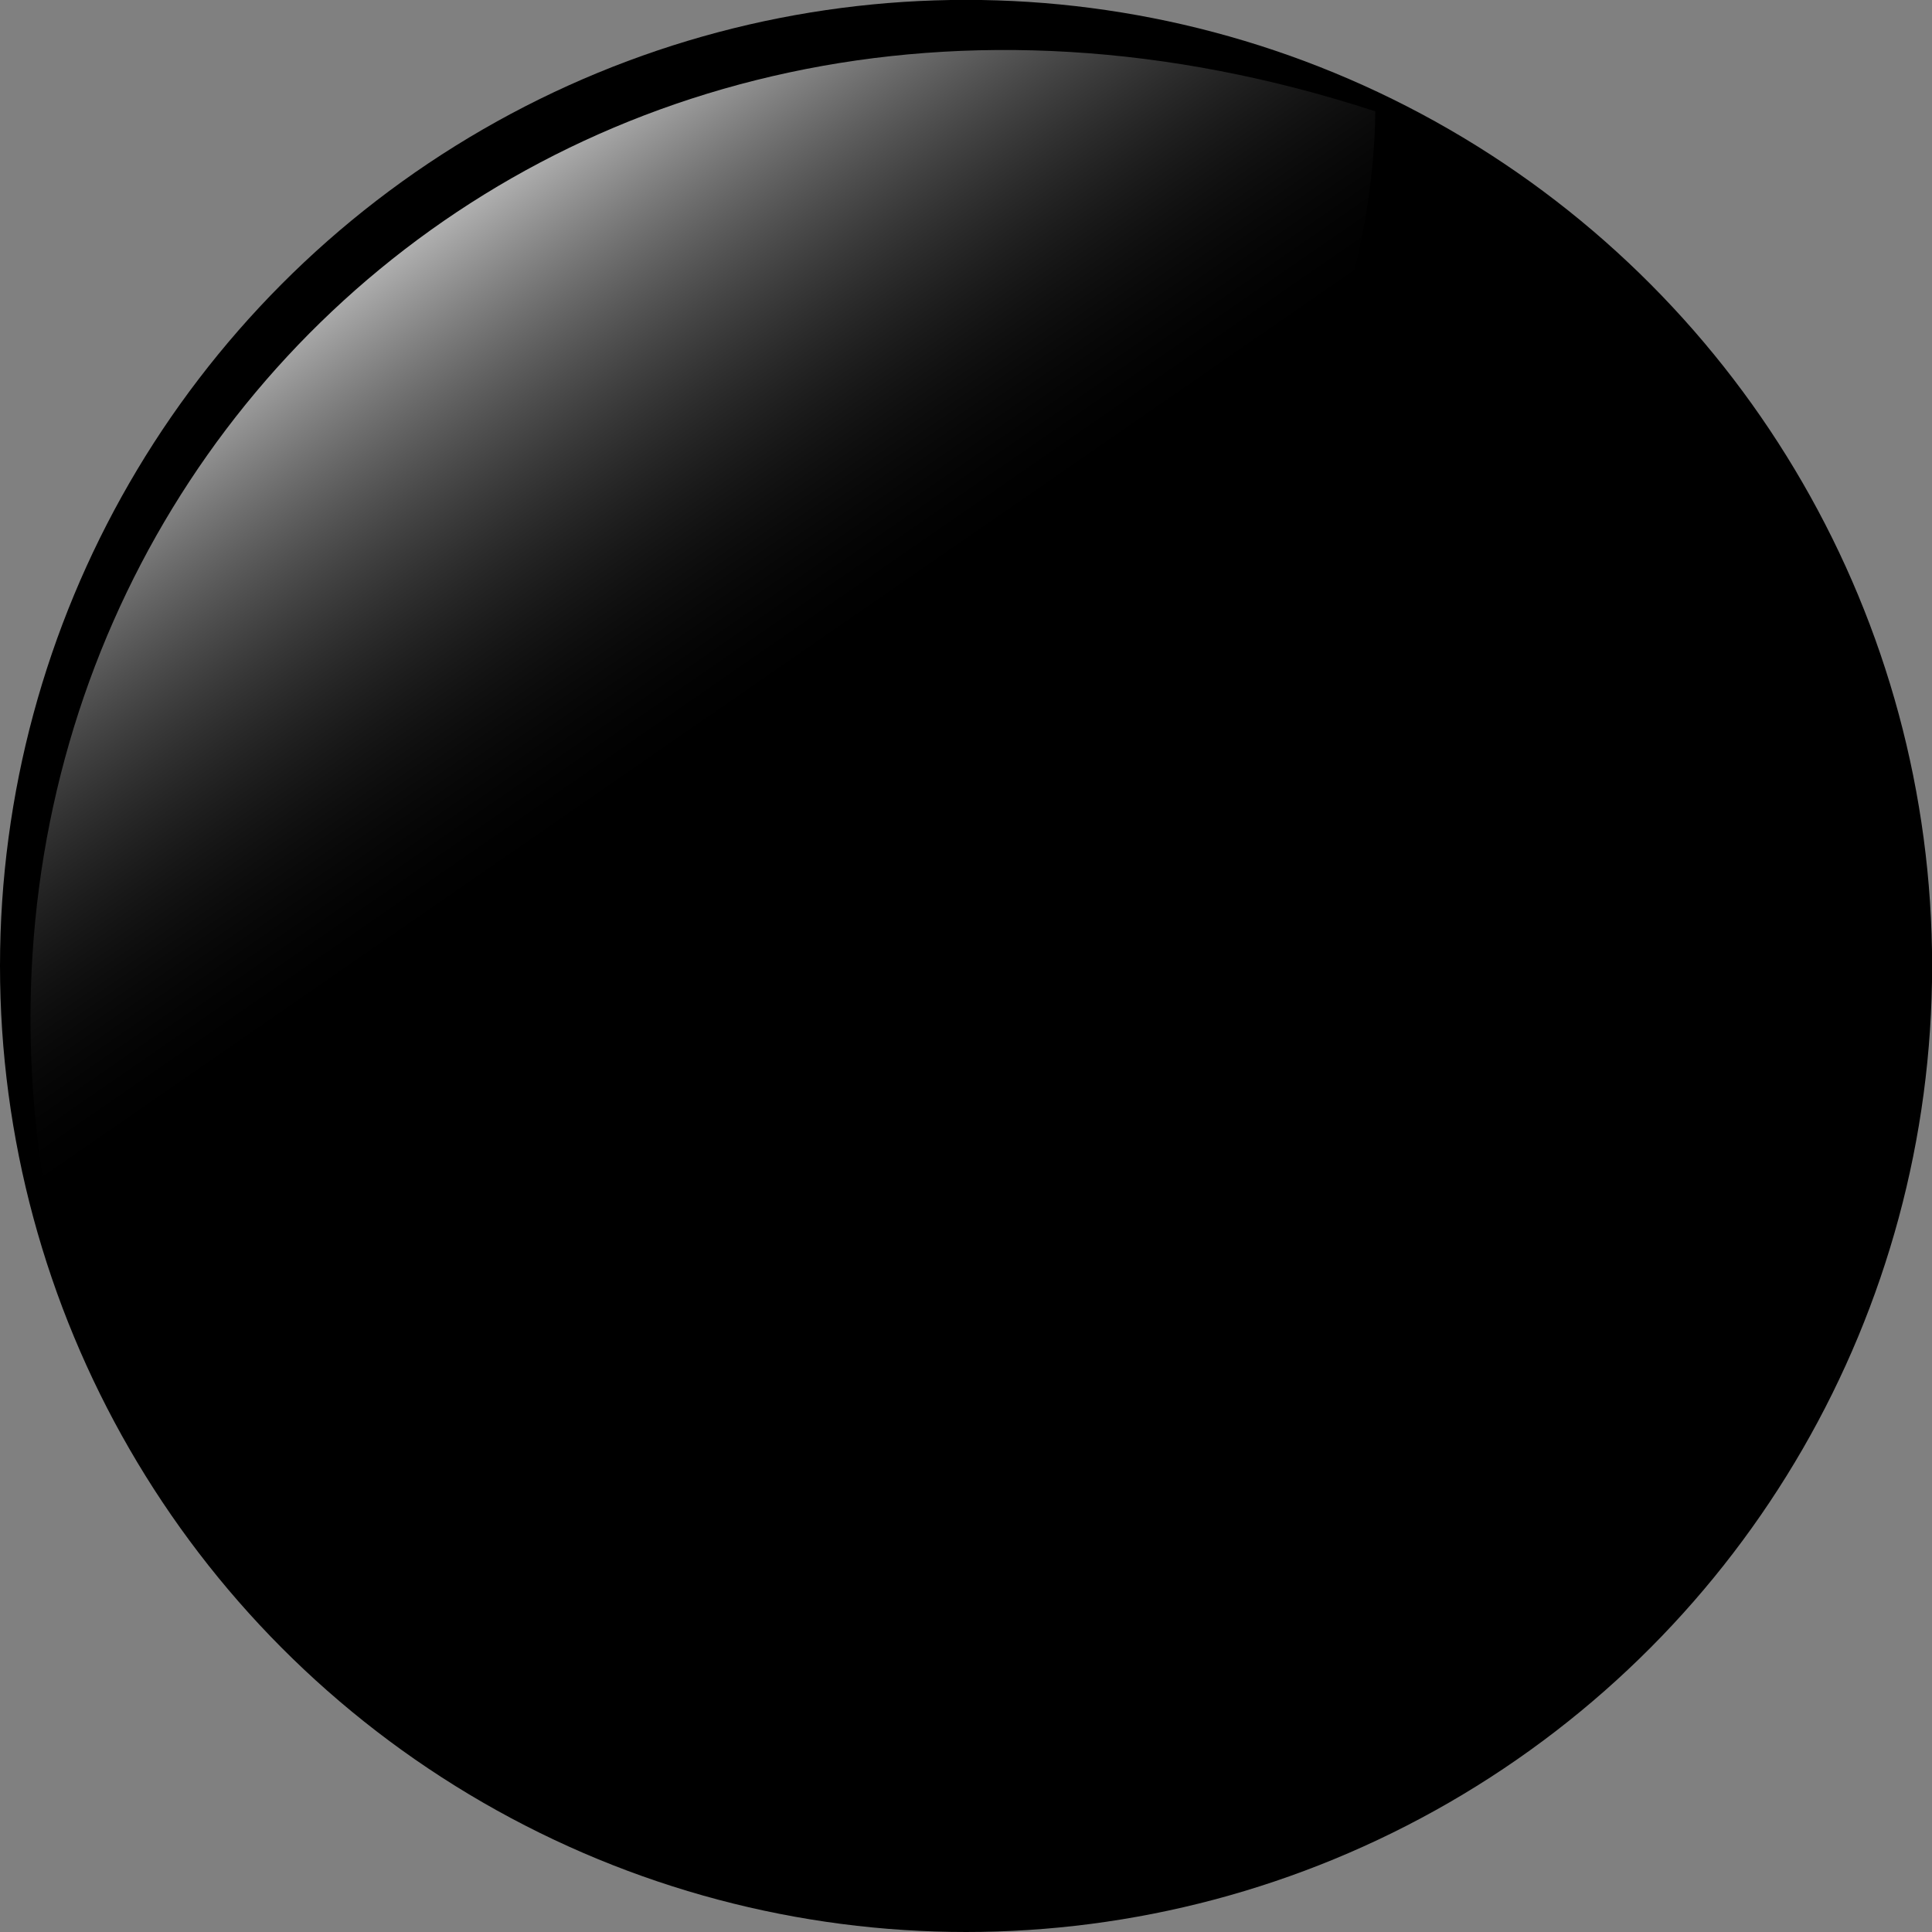 <?xml version="1.0" encoding="UTF-8" standalone="no"?>
<!-- Created with Inkscape (http://www.inkscape.org/) -->

<svg
   xmlns:osb="http://www.openswatchbook.org/uri/2009/osb"
   xmlns:dc="http://purl.org/dc/elements/1.1/"
   xmlns:cc="http://creativecommons.org/ns#"
   xmlns:rdf="http://www.w3.org/1999/02/22-rdf-syntax-ns#"
   xmlns:svg="http://www.w3.org/2000/svg"
   xmlns="http://www.w3.org/2000/svg"
   xmlns:xlink="http://www.w3.org/1999/xlink"
   xmlns:sodipodi="http://sodipodi.sourceforge.net/DTD/sodipodi-0.dtd"
   xmlns:inkscape="http://www.inkscape.org/namespaces/inkscape"
   width="64"
   height="64"
   viewBox="0 0 16.933 16.933"
   version="1.1"
   id="svg8"
   inkscape:version="0.92.2 2405546, 2018-03-11"
   sodipodi:docname="perla_nera.svg">
  <rect x="0" y="0" width="16.933" height="16.933" fill="#808080" stroke="none"/>
  <defs
     id="defs2">
    <linearGradient
       id="linearGradient6132"
       osb:paint="gradient">
      <stop
         style="stop-color:#ffffff;stop-opacity:1;"
         offset="0"
         id="stop6128" />
      <stop
         style="stop-color:#000000;stop-opacity:0"
         offset="1"
         id="stop6130" />
    </linearGradient>
    <linearGradient
       id="linearGradient6083"
       osb:paint="solid">
      <stop
         style="stop-color:#ffffff;stop-opacity:1;"
         offset="0"
         id="stop6081" />
    </linearGradient>
    <linearGradient
       inkscape:collect="always"
       xlink:href="#linearGradient6132"
       id="linearGradient6136"
       gradientUnits="userSpaceOnUse"
       x1="2.279"
       y1="280.79"
       x2="5.2"
       y2="284.673"
       gradientTransform="matrix(1.352,0,0,1.242,0.118,-67.536)" />
  </defs>
  <sodipodi:namedview
     id="base"
     pagecolor="#ffffff"
     bordercolor="#666666"
     borderopacity="1.0"
     inkscape:pageopacity="0.0"
     inkscape:pageshadow="2"
     inkscape:zoom="8"
     inkscape:cx="35.567787"
     inkscape:cy="37.431733"
     inkscape:document-units="mm"
     inkscape:current-layer="layer1"
     showgrid="false"
     units="px"
     inkscape:window-width="956"
     inkscape:window-height="1005"
     inkscape:window-x="960"
     inkscape:window-y="46"
     inkscape:window-maximized="0" />
  <g
     inkscape:label="Livello 1"
     inkscape:groupmode="layer"
     id="layer1"
     transform="translate(0,-280.067)">
    <circle
       id="path3715"
       cx="8.467"
       cy="288.533"
       r="8.467"
       style="stroke-width:0.529;stroke:none;stroke-opacity:1;stroke-miterlimit:4;stroke-dasharray:none" />
    <path
       style="fill:url(#linearGradient6136);fill-opacity:1;stroke:none;stroke-width:0.343;stroke-linecap:butt;stroke-linejoin:round;stroke-miterlimit:4;stroke-dasharray:none;stroke-opacity:1"
       d="M 0.565,291.312 C -1.137,284.697 4.692,278.638 12.054,281.043 c -0.047,4.336 -5.449,10.309 -11.489,10.269 z"
       id="path4621"
       inkscape:connector-curvature="0"
       sodipodi:nodetypes="ccc" />
  </g>
</svg>
